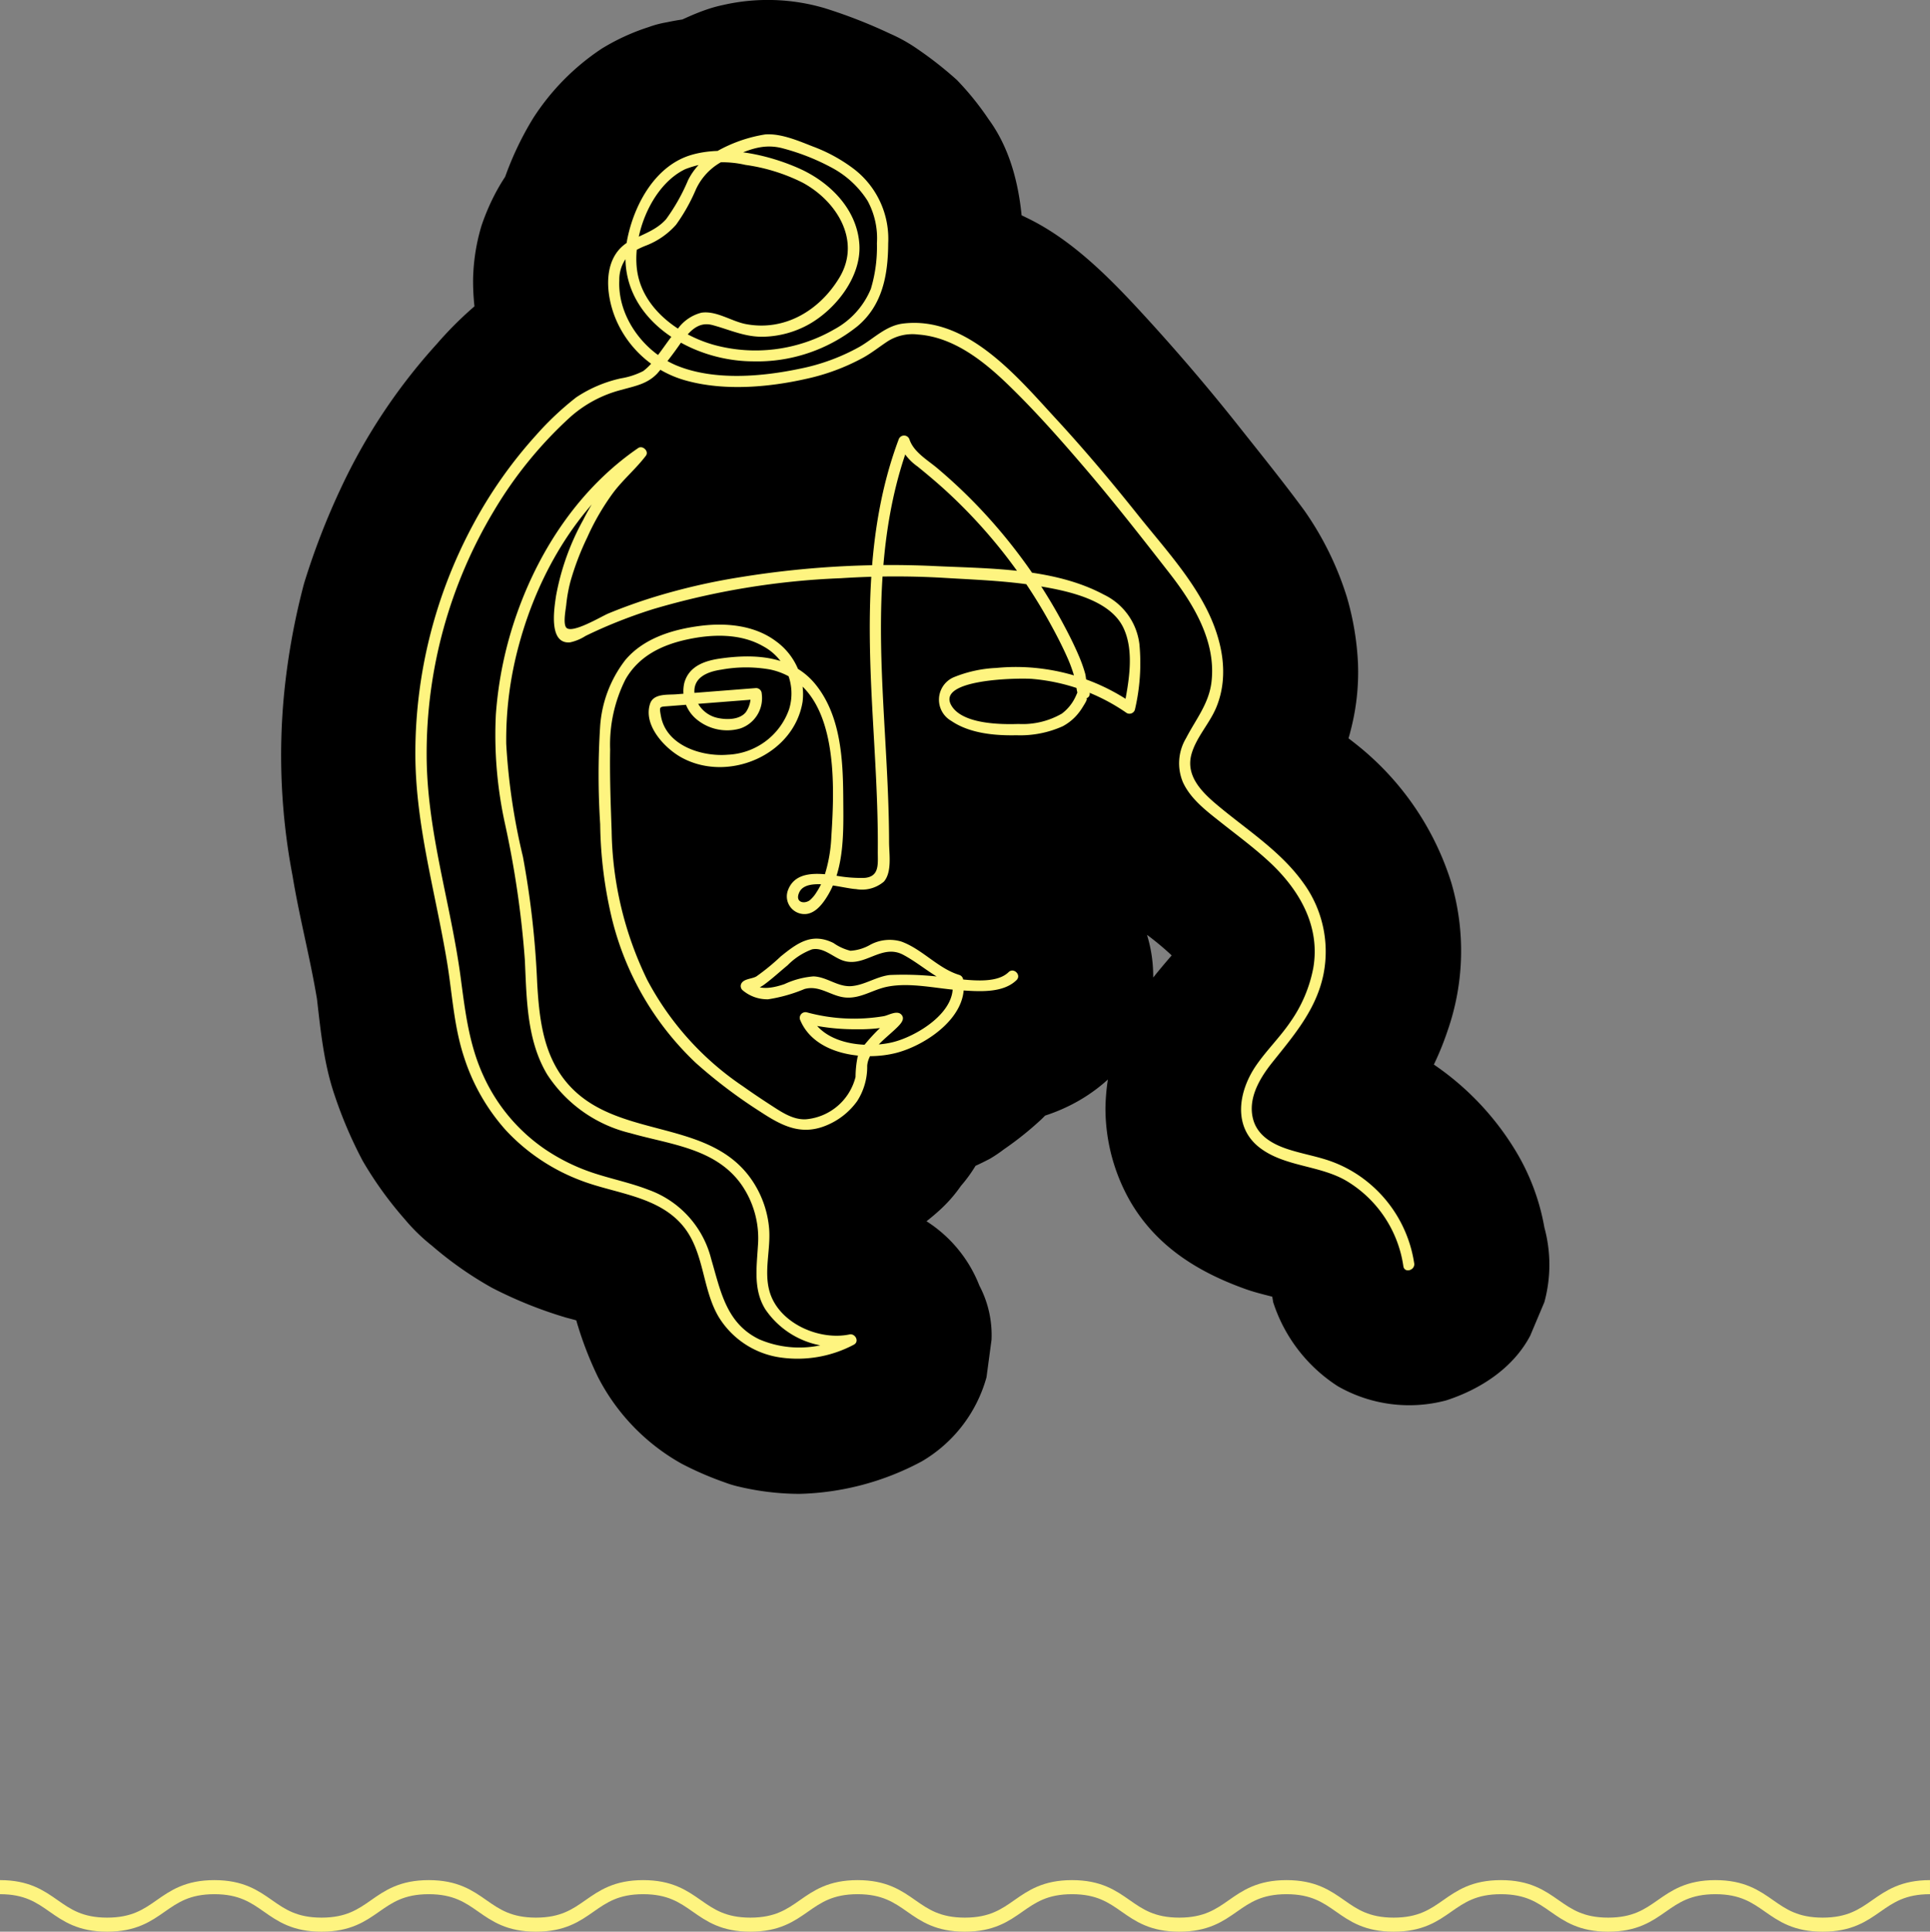 <svg id="Livello_1" data-name="Livello 1" xmlns="http://www.w3.org/2000/svg" width="205.885" height="206.017" viewBox="0 0 205.885 206.017"><rect x="0" y="0" width="205.885" height="206.017" fill="#808080" stroke="none"/><path d="M12.412,214.563c5.716,0,5.716,4,11.432,4,5.718,0,5.718-4,11.436-4s5.716,4,11.433,4c5.718,0,5.718-4,11.436-4s5.719,4,11.438,4,5.718-4,11.436-4,5.718,4,11.436,4,5.719-4,11.438-4,5.72,4,11.439,4,5.719-4,11.438-4,5.719,4,11.439,4,5.719-4,11.439-4c5.718,0,5.718,4,11.435,4,5.719,0,5.719-4,11.438-4,5.721,0,5.721,4,11.442,4,5.719,0,5.719-4,11.438-4,5.723,0,5.723,4,11.446,4s5.723-4,11.446-4" transform="translate(-12.412 -13.296)" fill="none" stroke="#fef480" stroke-miterlimit="10" stroke-width="1.5"/><g id="Face"><path d="M177.159,144.198a23.707,23.707,0,0,0-3.164-8.325,29.767,29.767,0,0,0-16.531-12.856c-1.59-.479-3.228-.768-4.774-1.387l3.583,1.512a8.225,8.225,0,0,1-1.564-.879l3.036,2.345a6.148,6.148,0,0,1-.836-.82l2.345,3.036a5.804,5.804,0,0,1-.618-1.063l1.512,3.583a6.347,6.347,0,0,1-.301-1.108l.536,3.988a7.304,7.304,0,0,1-.013-1.229l-.536,3.987a8.465,8.465,0,0,1,.527-1.929l-1.512,3.583a13.326,13.326,0,0,1,1.599-2.609l-2.345,3.036c1.698-2.148,3.487-4.197,5.097-6.425a30.972,30.972,0,0,0,3.647-7.449,25.827,25.827,0,0,0,.384-15.76,30.397,30.397,0,0,0-9.053-13.846c-2.547-2.233-5.723-4.018-7.824-6.707l2.345,3.036a8.434,8.434,0,0,1-.598-.993l1.512,3.583a6.038,6.038,0,0,1-.342-1.088l.536,3.988a5.534,5.534,0,0,1-.017-1.139l-.536,3.988a6.812,6.812,0,0,1,.418-1.428l-1.512,3.583c.473-1.009,1.104-1.918,1.669-2.875a22.84,22.84,0,0,0,2.72-6.544,24.595,24.595,0,0,0,.728-6.916,30.023,30.023,0,0,0-1.182-7.083,33.239,33.239,0,0,0-4.531-9.23c-2.249-3.059-4.652-6.031-7.011-9.009-3.234-4.08-6.602-8.017-10.122-11.851-3.547-3.863-7.494-7.895-12.233-10.249-4.082-2.028-8.595-3.578-13.236-3.27a19.461,19.461,0,0,0-10.294,3.253A20.892,20.892,0,0,1,94.797,38.86L98.38,37.348a27.188,27.188,0,0,1-6.484,1.74l3.988-.536a32.761,32.761,0,0,1-7.966.18l3.987.536a15.051,15.051,0,0,1-3.774-.993l3.583,1.512A11.852,11.852,0,0,1,89.49,38.45l3.036,2.345a12.414,12.414,0,0,1-1.783-1.784l2.345,3.036A12.258,12.258,0,0,1,91.618,39.57L93.13,43.153a11.773,11.773,0,0,1-.695-2.423l.536,3.988A8.701,8.701,0,0,1,92.953,42.42l-.536,3.988a7.534,7.534,0,0,1,.295-1.092l-1.512,3.583a5.849,5.849,0,0,1,.546-.974l-2.345,3.036a1.907,1.907,0,0,1,.345-.379l-3.036,2.345a16.317,16.317,0,0,1,2.59-1.334,16.666,16.666,0,0,0,5.196-3.89,24.911,24.911,0,0,0,3.995-5.699,16.485,16.485,0,0,1,1.569-2.84L97.716,42.2a6.694,6.694,0,0,1,1.082-1.05L95.761,43.495a19.573,19.573,0,0,1,3.385-1.627L95.563,43.38a10.263,10.263,0,0,1,2.28-.667l-3.988.536a5.964,5.964,0,0,1,1.127.011l-3.988-.536a26.157,26.157,0,0,1,4.484,1.442l-3.583-1.512a17.067,17.067,0,0,1,3.649,2.07l-3.036-2.345a11.712,11.712,0,0,1,1.688,1.657L91.85,41a9.944,9.944,0,0,1,1.225,2.064L91.564,39.48a6.903,6.903,0,0,1,.404,1.525l-.536-3.988a20.441,20.441,0,0,1-.059,5.008l.536-3.988a11.969,11.969,0,0,1-.682,2.773l1.512-3.583a8.192,8.192,0,0,1-.885,1.505l2.345-3.036a11.454,11.454,0,0,1-1.774,1.704l3.036-2.345a14.97,14.97,0,0,1-3.201,1.89l3.583-1.512a19.878,19.878,0,0,1-4.523,1.17l3.988-.536a19.846,19.846,0,0,1-4.725.027l3.988.536a16.452,16.452,0,0,1-3.711-.968l3.583,1.512a16.332,16.332,0,0,1-3.318-1.916l3.036,2.345A12.777,12.777,0,0,1,92.156,35.66l2.345,3.036a10.031,10.031,0,0,1-1.218-2.046l1.512,3.583a9.587,9.587,0,0,1-.552-2.02l.536,3.988a11.119,11.119,0,0,1-.005-2.446l-.536,3.988a14.791,14.791,0,0,1,.897-3.326l-1.512,3.583a16.59,16.59,0,0,1,1.798-3.275L93.076,43.76a9.568,9.568,0,0,1,1.702-1.714l-3.036,2.345a8.764,8.764,0,0,1,1.417-.786L89.576,45.117a10.091,10.091,0,0,1,1.951-.515l-3.988.536a15.448,15.448,0,0,1,3.723.042l-3.988-.536a24.988,24.988,0,0,1,5.693,1.43l-3.583-1.512a14.687,14.687,0,0,1,2.892,1.602l-3.036-2.345a11.655,11.655,0,0,1,1.907,1.855l-2.345-3.036a10.255,10.255,0,0,1,1.159,1.942L88.45,40.997a8.977,8.977,0,0,1,.513,1.8L88.427,38.81a7.806,7.806,0,0,1,.002,1.916l.536-3.988a7.923,7.923,0,0,1-.388,1.372L90.09,34.527a12.699,12.699,0,0,1-1.569,2.544l2.345-3.036a11.687,11.687,0,0,1-1.839,1.901l3.036-2.345a11.134,11.134,0,0,1-2.214,1.302l3.583-1.512a11.249,11.249,0,0,1-2.468.678l3.988-.536a11.062,11.062,0,0,1-2.577.008l3.988.536c-1.466-.224-2.762-.882-4.188-1.237a17.56,17.56,0,0,0-13.362,1.847c-3.939,2.374-6.186,6.019-8.916,9.575l2.345-3.036a9.384,9.384,0,0,1-1.341,1.437l3.036-2.345a3.501,3.501,0,0,1-.677.405l3.583-1.512c-3.348,1.122-6.742,1.807-9.809,3.74a38.798,38.798,0,0,0-8.035,7.051,61.602,61.602,0,0,0-10.19,15.297A77.218,77.218,0,0,0,44.85,75.512,74.142,74.142,0,0,0,42.724,87.23a68.35,68.35,0,0,0,.898,19.482c.817,4.975,2.176,9.845,2.865,14.841l-.536-3.988c.552,4.196.776,8.493,2.152,12.526a46.139,46.139,0,0,0,2.997,7.007,39.584,39.584,0,0,0,4.487,6.226,19.727,19.727,0,0,0,2.925,2.845,38.568,38.568,0,0,0,6.397,4.479,45.336,45.336,0,0,0,7.929,3.183,51.664,51.664,0,0,1,4.991,1.556l-3.583-1.512a12.68,12.68,0,0,1,2.752,1.589L73.962,153.12a9.916,9.916,0,0,1,1.329,1.358l-2.345-3.036A10.731,10.731,0,0,1,74.16,153.6l-1.512-3.583a30.502,30.502,0,0,1,1.055,3.435,37.898,37.898,0,0,0,2.484,6.677,22.198,22.198,0,0,0,8.961,9.285,34.778,34.778,0,0,0,4.633,2,10.758,10.758,0,0,0,1.397.422,28.308,28.308,0,0,0,6.505.783,29.06,29.06,0,0,0,13.072-3.472,15.048,15.048,0,0,0,6.893-8.964l.536-3.988a11.296,11.296,0,0,0-1.292-5.779,14.324,14.324,0,0,0-6.137-7.173l-3.583-1.512a15.106,15.106,0,0,0-7.975,0q-.292.068-.589.108l3.988-.536a8.745,8.745,0,0,1-1.858.002l3.988.536a10.307,10.307,0,0,1-2.497-.678l3.583,1.512a10.423,10.423,0,0,1-1.967-1.148l3.036,2.345a8.822,8.822,0,0,1-1.348-1.333l2.345,3.036a7.289,7.289,0,0,1-.778-1.32l1.512,3.583a7.542,7.542,0,0,1-.393-1.474l.536,3.988a27.994,27.994,0,0,1,.116-4.403,25.265,25.265,0,0,0-.791-7.108,22.346,22.346,0,0,0-1.264-3.327,24.633,24.633,0,0,0-1.407-3.076,28.094,28.094,0,0,0-1.992-2.703,20.478,20.478,0,0,0-2.278-2.7,29.281,29.281,0,0,0-12.28-6.646,63.932,63.932,0,0,1-7.574-2.161l3.583,1.512a15.448,15.448,0,0,1-3.024-1.773l3.036,2.345a13.614,13.614,0,0,1-2.207-2.206l2.345,3.036a13.584,13.584,0,0,1-1.531-2.618L85,122.109a16.756,16.756,0,0,1-1.085-4.168l.536,3.988c-.28-2.252-.366-4.515-.48-6.779a95.865,95.865,0,0,0-1.137-10.217c-.654-4.116-1.684-8.164-2.255-12.294l.536,3.988a37.053,37.053,0,0,1,.023-9.429l-.536,3.988a42.347,42.347,0,0,1,2.95-10.759L82.04,84.008a39.102,39.102,0,0,1,4.88-8.364l-2.345,3.036a32.056,32.056,0,0,1,5.42-5.458l-3.036,2.345q.688-.525,1.4-1.014L67.836,54.03l-.239.314,2.345-3.036c-.814.99-1.758,1.857-2.597,2.824a40.941,40.941,0,0,0-4.488,6.133,37.388,37.388,0,0,0-1.966,4.041,52.12,52.12,0,0,0-2.619,6.665c-1.485,5.405-1.98,12.409,1.156,17.351A18.175,18.175,0,0,0,65.244,94.13c2.426,1.515,3.415,1.507,5.826,1.831a13.532,13.532,0,0,0,6.34-.333c2.491-.805,4.812-2.172,7.218-3.202L81.045,93.938a65.772,65.772,0,0,1,16.634-4.356l-3.988.536a110.343,110.343,0,0,1,28.61-.059l-3.988-.536a27.74,27.74,0,0,1,6.436,1.643l-3.583-1.512a12.034,12.034,0,0,1,2.498,1.421l-3.036-2.345a7.931,7.931,0,0,1,1.073,1.066L119.357,86.76a6.095,6.095,0,0,1,.577,1.023l-1.512-3.583a8.806,8.806,0,0,1,.475,1.833l-.536-3.988a18.536,18.536,0,0,1-.115,4.729l.536-3.988q-.148,1.027-.348,2.045l22.035-8.964a37.517,37.517,0,0,0-7.851-3.808,23.144,23.144,0,0,0-5.085-1.312,36.187,36.187,0,0,0-8.835-.613c-3.885.389-8.421.87-11.861,2.978a17.699,17.699,0,0,0-8.709,14.991,13.315,13.315,0,0,0,.658,4.493,19.964,19.964,0,0,0,1.719,3.947,18.794,18.794,0,0,0,6.122,6.077,25.973,25.973,0,0,0,4.824,2.152,12.197,12.197,0,0,0,1.604.482,32.73,32.73,0,0,0,7.784.86,26.517,26.517,0,0,0,12.208-2.926,17.353,17.353,0,0,0,2.27-1.664,16.087,16.087,0,0,0,2.166-1.8,23.578,23.578,0,0,0,3.45-4.92l-8.964,6.893.052-.018L113.569,91.201l.011.035,27.416-11.558-.021-.028,1.512,3.583c-1.447-6.492-4.973-12.809-8.982-18.106a83.253,83.253,0,0,0-7.542-8.984q-1.475-1.466-3.057-2.82a21.027,21.027,0,0,1-2.991-2.666l2.345,3.036a3.014,3.014,0,0,1-.343-.602l1.512,3.583-.113-.331L121.804,52.76a11.336,11.336,0,0,0-3.863-4.209,14.295,14.295,0,0,0-9.089-3.221,17.792,17.792,0,0,0-7.571,2.048c-3.54,1.87-5.552,5.389-6.893,8.964a62.18,62.18,0,0,0-3.054,14.353,79.78,79.78,0,0,0-.536,11.185c.128,8.018,1.17,16.05.812,24.073l.536-3.988a1.848,1.848,0,0,1-.172.699l1.512-3.583-.159.243L95.673,96.29l-.2.195L98.508,94.14a1.714,1.714,0,0,1-.5.267l3.583-1.512a2.943,2.943,0,0,1-.59.134l3.988-.536a11.918,11.918,0,0,1-2.672-.115l3.988.536c-4.266-.607-7.498-1.151-11.732-.219a17.048,17.048,0,0,0-12.091,12.101c-2.037,6.846,1.382,14.508,7.393,18.088a16.453,16.453,0,0,0,16.68.014c9.001-5.374,10.437-16.382,10.192-25.875a56.937,56.937,0,0,0-.884-8.205,29.973,29.973,0,0,0-2.565-7.373c-2.539-5.617-7.744-9.493-13.435-11.458-4.798-1.656-10.54-1.237-15.413-.193a18.551,18.551,0,0,0-4.883,2.001,17.708,17.708,0,0,0-6.054,5.997,14.332,14.332,0,0,0-1.986,4.502,17.902,17.902,0,0,0-.593,5.231c.286,3.322.666,5.598,2.382,8.543a21.991,21.991,0,0,0,3.074,3.998c3.341,3.525,8.069,5.133,12.796,5.444a17.925,17.925,0,0,0,13.756-5.133c3.161-3.22,5.58-8.511,5.127-13.1A11.296,11.296,0,0,0,106.778,81.5a11.243,11.243,0,0,0-3.102-4.827c-2.801-2.571-6.67-4.7-10.607-4.393l-6.928.54c-1.057.082-2.114.158-3.17.247-.041.003-.081.006-.122.009-2.831.243-5.431.586-7.892,2.173A15.976,15.976,0,0,0,69.576,80.63a17.587,17.587,0,0,0-1.499,13.857,21.774,21.774,0,0,0,14.266,13.958c6.04,1.987,12.721.858,18.318-1.816,5.344-2.553,9.243-8.012,10.976-13.556a22.839,22.839,0,0,0,.859-5.479,21.477,21.477,0,0,0-.605-5.26,19.286,19.286,0,0,0-3.929-7.914,20.443,20.443,0,0,0-6.438-5.77,25.655,25.655,0,0,0-10.63-3.024,16.712,16.712,0,0,0-3.685.005,34.41,34.41,0,0,0-7.646,1.375A24.511,24.511,0,0,0,65.751,77.731a27.28,27.28,0,0,0-2.668,6.334,37.076,37.076,0,0,0-1.105,7.339c-.223,2.928-.014,5.894.038,8.826a76.445,76.445,0,0,0,1.29,12.59,49.05,49.05,0,0,0,3.614,10.576,43.479,43.479,0,0,0,6.114,9.716,34.607,34.607,0,0,0,5.839,5.763c3.028,2.395,6.319,5.186,9.841,6.883a20.238,20.238,0,0,0,8.9,2.467,17.705,17.705,0,0,0,5.527-.607,23.297,23.297,0,0,0,9.392-5.151,15.215,15.215,0,0,0,2.385-2.692,15.593,15.593,0,0,0,2.013-2.942,20.974,20.974,0,0,0,1.844-4.864,45.636,45.636,0,0,0,.562-5.332l-.536,3.988a3.104,3.104,0,0,1,.155-.516l-1.512,3.583a6.074,6.074,0,0,1,.684-1.099l-2.345,3.036c1.733-2.166,3.804-3.552,5.269-6.053a15.291,15.291,0,0,0,1.545-3.649,15.989,15.989,0,0,0-.004-8.002,15.274,15.274,0,0,0-6.893-8.964c-2.665-1.563-3.116-1.459-5.602-1.793a15.181,15.181,0,0,0-6.317.361,11.579,11.579,0,0,1-1.422.341l3.988-.536a23.999,23.999,0,0,1-5.867-.09l3.988.536a17.972,17.972,0,0,1-2.157-.403,16.088,16.088,0,0,0-7.975,0,14.877,14.877,0,0,0-7.792,5.375,7.493,7.493,0,0,0-1.929,3.31,7.465,7.465,0,0,0-1.024,3.785,7.553,7.553,0,0,0,0,3.988,11.164,11.164,0,0,0,1.78,5.577,17.239,17.239,0,0,0,2.947,4.12,19.181,19.181,0,0,0,3.984,3.272,16.687,16.687,0,0,0,2.957,1.416,19.119,19.119,0,0,0,3.259,1.217,28.657,28.657,0,0,0,13.396.021,23.676,23.676,0,0,0,3.042-1.192,27.279,27.279,0,0,0,3.066-1.394,14.809,14.809,0,0,0,1.484-1.001,34.731,34.731,0,0,0,3.994-3.198,19.162,19.162,0,0,0,3.84-5.205,16.561,16.561,0,0,0,2.034-6.6,16.405,16.405,0,0,0-.339-7.009c-1.024-5.14-5.719-9.002-10.477-10.477a3.165,3.165,0,0,1-.386-.134l3.583,1.512c-1.833-.808-3.356-2.175-5.121-3.107a19.643,19.643,0,0,0-9.327-2.547c-3.875-.096-6.736,1.421-10.179,2.891l3.583-1.512a5.651,5.651,0,0,1-1.23.335l3.988-.536a2.144,2.144,0,0,1-.579-.01l3.988.536a2.205,2.205,0,0,1-.481-.146l3.583,1.512c-2.047-.953-3.96-2.2-6.218-2.673a18.104,18.104,0,0,0-13.224,1.852c-2.729,1.557-4.964,3.86-7.437,5.775l3.036-2.345a4.585,4.585,0,0,1-.632.399l3.583-1.512a8.353,8.353,0,0,1-.973.266l-3.583,1.512a8.09,8.09,0,0,0-3.092,2.37,17.562,17.562,0,0,0-3.868,6.651c-1.716,5.172.344,10.764,3.858,14.594a12.128,12.128,0,0,0,4.265,2.975c3.304,1.521,4.399,2.027,8.097,2.206a14.918,14.918,0,0,0,2.873-.269,18.708,18.708,0,0,0,4.056-.846,10.776,10.776,0,0,1,2.103-.629l-3.988.536a2.611,2.611,0,0,1,.708.033l-3.988-.536a7.249,7.249,0,0,1,1.011.317l-3.583-1.512a38.4,38.4,0,0,0,5.101,2.098,19.738,19.738,0,0,0,9.291.096c1.388-.277,2.626-.999,4.032-1.198l-3.988.536c2.517-.206,5.069.297,7.577.446,5.871.349,11.723-1.106,16.041-5.306a15,15,0,0,0,0-21.213c-2.859-2.624-6.612-4.572-10.607-4.393a15.806,15.806,0,0,0-10.607,4.393,1.918,1.918,0,0,1-.269.238l3.036-2.345a3.789,3.789,0,0,1-.505.285l3.583-1.512a6.037,6.037,0,0,1-1.323.343l3.988-.536a36.506,36.506,0,0,1-7.518-.312,22.907,22.907,0,0,0-3.284-.097,20.382,20.382,0,0,0-5.797.997,11.581,11.581,0,0,1-2.334.747l3.988-.536a3.431,3.431,0,0,1-.782.012l3.988.536a6.511,6.511,0,0,1-1.387-.41l3.583,1.512a36.133,36.133,0,0,0-5.259-2.113,18.321,18.321,0,0,0-9.174.056c-1.247.318-2.394.911-3.673,1.118l3.988-.536a4.451,4.451,0,0,1-.88.001l3.988.536a1.947,1.947,0,0,1-.526-.158l3.583,1.512a10.659,10.659,0,0,1-1.188-.585l3.036,2.345-.041-.045,3.858,14.594.011-.032-6.893,8.964.057-.025-3.583,1.512c3.405-.777,5.737-2.504,8.39-4.652.961-.778,1.885-1.6,2.86-2.361l-3.036,2.345a10.207,10.207,0,0,1,1.785-1.147L102.5,128.564a3.111,3.111,0,0,1,.542-.168l-3.988.536a2.1,2.1,0,0,1,.537.007l-3.988-.536a5.363,5.363,0,0,1,.996.25L93.017,127.14c.506.22.97.504,1.456.763a18.041,18.041,0,0,0,8.412,2.37c3.926.074,6.747-1.197,10.26-2.76l-3.583,1.512a6.004,6.004,0,0,1,1.557-.451l-3.988.536a3.166,3.166,0,0,1,.704.019l-3.988-.536a3.588,3.588,0,0,1,.558.16l-3.583-1.512a21.527,21.527,0,0,1,3.305,1.973,25.131,25.131,0,0,0,6.451,3.096l-10.477-10.477.051.256-.536-3.988a4.462,4.462,0,0,1,.02.772l.536-3.988a4.944,4.944,0,0,1-.254,1.024l1.512-3.583a6.878,6.878,0,0,1-.878,1.477l2.345-3.036a11.062,11.062,0,0,1-1.574,1.544l3.036-2.345a13.44,13.44,0,0,1-2.758,1.64l3.583-1.512a9.171,9.171,0,0,1-2.161.62l3.988-.536a16.517,16.517,0,0,1-3.581-.043l3.988.536a10.332,10.332,0,0,1-2.396-.623l3.583,1.512a7.036,7.036,0,0,1-1.284-.747l3.036,2.345a5.949,5.949,0,0,1-.83-.84l2.345,3.036a5.802,5.802,0,0,1-.601-1.085l-16.94,22.035a45.932,45.932,0,0,0,6.145.939,30.396,30.396,0,0,0,3.181.224,37.205,37.205,0,0,0,8.384-1.103l-3.988.536.048-.001-7.571-2.048.025.013-6.893-8.964.004.027v-7.975l-.016.04,1.512-3.583-.035.052,2.345-3.036c-.769.95-1.796,1.695-2.603,2.62a24.67,24.67,0,0,0-3.334,4.505,16.699,16.699,0,0,0-2.203,8.086c.002.447.012.896-.026,1.344l.536-3.988a6.537,6.537,0,0,1-.332,1.281l1.512-3.583a7.027,7.027,0,0,1-.84,1.424l2.345-3.036a8.314,8.314,0,0,1-1.212,1.174l3.036-2.345a9.086,9.086,0,0,1-1.476.864l3.583-1.512a8.766,8.766,0,0,1-1.631.496l3.988-.536a5.128,5.128,0,0,1-1.206.004l3.988.536a7.307,7.307,0,0,1-1.145-.336l3.583,1.512a36.764,36.764,0,0,1-6.989-4.62l3.036,2.345a33.261,33.261,0,0,1-5.839-5.763l2.345,3.036a32.89,32.89,0,0,1-3.849-6.869l1.512,3.583a35.921,35.921,0,0,1-2.327-8.706l.536,3.988a78.667,78.667,0,0,1-.478-8.645,56.024,56.024,0,0,1,.106-8.006l-.536,3.988a15.926,15.926,0,0,1,.948-3.648l-1.512,3.583a11.382,11.382,0,0,1,1.283-2.245l-2.345,3.036a9.917,9.917,0,0,1,1.284-1.326l-3.036,2.345a10.672,10.672,0,0,1,2.158-1.282l-3.583,1.512a18.254,18.254,0,0,1,4.445-1.145l-3.988.536a15.426,15.426,0,0,1,3.685-.005l-3.988-.536a11.328,11.328,0,0,1,2.33.629l-3.583-1.512a9.101,9.101,0,0,1,1.679.958l-3.036-2.345a8.443,8.443,0,0,1,1.28,1.296l-2.345-3.036a8.381,8.381,0,0,1,.899,1.59l-1.512-3.583a8.086,8.086,0,0,1,.377,1.402l-.536-3.988a6.301,6.301,0,0,1-.006,1.466l.536-3.988a8.73,8.73,0,0,1-.418,1.488l1.512-3.583a10.274,10.274,0,0,1-1.185,2.048l2.345-3.036A9.249,9.249,0,0,1,83.91,82.248l3.036-2.345a8.738,8.738,0,0,1-1.426.824l3.583-1.512a10.987,10.987,0,0,1-2.409.643l3.988-.536a12.74,12.74,0,0,1-2.628.048l3.988.536a8.914,8.914,0,0,1-2.019-.501l3.583,1.512a8.448,8.448,0,0,1-1.489-.872l3.036,2.345A8.56,8.56,0,0,1,93.858,81.115l2.345,3.036a6.668,6.668,0,0,1-.71-1.221l1.512,3.583a5.372,5.372,0,0,1-.251-.991l.536,3.988a3.196,3.196,0,0,1-.001-.68l-.536,3.988.056-.343-1.512,3.583.182-.285-8.964,6.893.321-.125-3.988.536,10.22-.797-15-15a3.421,3.421,0,0,1-.02.807l.536-3.988a6.155,6.155,0,0,1-.264.907l1.512-3.583a4.487,4.487,0,0,1-.45.779L81.73,79.166l-.181.192,3.036-2.345a1.798,1.798,0,0,1-.571.328l3.583-1.512a3.549,3.549,0,0,1-.81.211l3.988-.536a8.115,8.115,0,0,1-1.588.009l3.988.536a5.726,5.726,0,0,1-.879-.221l3.583,1.512a5.051,5.051,0,0,1-.997-.557l3.036,2.345a4.989,4.989,0,0,1-.762-.783l2.345,3.036a5.263,5.263,0,0,1-.393-.688l1.512,3.583a4.743,4.743,0,0,1-.222-.736l.536,3.988a4.173,4.173,0,0,1-.034-.751l-.536,3.988a3.761,3.761,0,0,1,.171-.732L99.024,93.614a3.768,3.768,0,0,1,.393-.679l-2.345,3.036a2.966,2.966,0,0,1,.394-.407L94.429,97.91a4.111,4.111,0,0,1,.902-.519l-3.583,1.512a11.447,11.447,0,0,1,1.829-.357l-3.988.536a17.841,17.841,0,0,1,4.382-.091l-3.988-.536a10.293,10.293,0,0,1,2.266.607L88.667,97.549a8.364,8.364,0,0,1,1.637.988l-3.036-2.345a9.414,9.414,0,0,1,1.269,1.33l-2.345-3.036a11.883,11.883,0,0,1,1.276,2.275l-1.512-3.583a18.375,18.375,0,0,1,1.048,4.081L86.468,93.27a43.452,43.452,0,0,1,.05,11.037l.536-3.988a13.942,13.942,0,0,1-.876,3.321l1.512-3.583a8.799,8.799,0,0,1-.8,1.399L89.236,98.42a7.175,7.175,0,0,1-.859.92l3.036-2.345-.19.126,3.583-1.512a1.155,1.155,0,0,1-.443.119l3.988-.536-.236-.004,3.988.536a1.423,1.423,0,0,1-.461-.131l3.583,1.512-.208-.123,3.036,2.345-.183-.161,2.345,3.036a1.178,1.178,0,0,1-.258-.427l1.512,3.583-.058-.264.536,3.988,0-.296-.536,3.988.074-.327-1.512,3.583a1.881,1.881,0,0,1,.353-.599l-2.345,3.036.255-.252-3.036,2.345a2.1,2.1,0,0,1,.606-.359l-3.583,1.512.327-.087-3.988.536a11.365,11.365,0,0,1,2.812.084l-3.988-.536c4.194.599,7.85,1.334,12.038.156a16.169,16.169,0,0,0,8.635-5.878,16.817,16.817,0,0,0,3.56-10.213c.168-4.018-.067-8.064-.287-12.075-.423-7.74-.964-15.506.031-23.227l-.536,3.988a46.889,46.889,0,0,1,2.489-10.14H94.388a19.195,19.195,0,0,0,5.861,9.025c1.133.917,2.239,1.862,3.303,2.858a57.475,57.475,0,0,1,6.015,6.608l-2.345-3.036a54.893,54.893,0,0,1,6.835,11.419l-1.512-3.583c.923,2.307,1.001,5.204,2.548,7.211a11.336,11.336,0,0,0,3.863,4.208,11.297,11.297,0,0,0,5.101,2.685l3.988.536a11.296,11.296,0,0,0,5.779-1.292,14.324,14.324,0,0,0,7.173-6.137c1.843-3.488,2.75-7.69,1.512-11.558l-.011-.035c-1.129-3.526-3.516-7.18-6.893-8.964-3.444-1.82-7.747-2.821-11.558-1.512-3.197,1.098-3.067,1.091-5.153,2.703a13.988,13.988,0,0,0-3.963,4.396,11.168,11.168,0,0,1-.811,1.456l2.345-3.036a6.345,6.345,0,0,1-.842.868l3.036-2.345a6.178,6.178,0,0,1-1.312.749l3.583-1.512a9.84,9.84,0,0,1-2.066.476l3.988-.536a19.765,19.765,0,0,1-4.827.003l3.988.536a12.24,12.24,0,0,1-2.826-.763l3.583,1.512a6.885,6.885,0,0,1-1.097-.608l3.036,2.345a3.714,3.714,0,0,1-.641-.628l2.345,3.036a1.901,1.901,0,0,1-.207-.364l1.512,3.583a1.637,1.637,0,0,1-.114-.399l.536,3.988a1.679,1.679,0,0,1-.008-.435l-.536,3.988a2.08,2.08,0,0,1,.111-.472L126.193,94.873a2.021,2.021,0,0,1,.343-.603l-2.345,3.036.241-.251L121.395,99.4a2.442,2.442,0,0,1,.583-.385l-3.583,1.512a16.255,16.255,0,0,1,3.487-.834l-3.988.536a22.543,22.543,0,0,1,5.651-.02l-3.988-.536a22.882,22.882,0,0,1,5.46,1.464l-3.583-1.512a22.296,22.296,0,0,1,3.893,2.143,14.93,14.93,0,0,0,7.571,2.048,11.296,11.296,0,0,0,5.779-1.292,11.242,11.242,0,0,0,4.827-3.102,14.985,14.985,0,0,0,3.857-6.619,46.761,46.761,0,0,0,1.111-9.076,31.343,31.343,0,0,0-.76-6.315,17.376,17.376,0,0,0-2.453-5.797c-3.331-5.054-8.141-7.921-13.755-9.839a49.634,49.634,0,0,0-10.992-1.933,121.926,121.926,0,0,0-35.071,1.491c-6.922,1.316-13.205,3.945-19.591,6.875L69.435,66.7l-.359.065h7.975l-.249-.051,3.583,1.512-.206-.125,3.036,2.345-.165-.185,2.345,3.036-.128-.231L86.78,76.649a2.286,2.286,0,0,1-.155-.547l.536,3.988a12.765,12.765,0,0,1,.149-3.091l-.536,3.988a21.894,21.894,0,0,1,1.534-5.121l-1.512,3.583a31.131,31.131,0,0,1,3.719-6.673l-2.345,3.036c.56-.682,1.172-1.309,1.782-1.945a52.707,52.707,0,0,0,3.79-4.694l1.512-3.583a11.363,11.363,0,0,0,.268-5.981,7.465,7.465,0,0,0-1.024-3.785,11.242,11.242,0,0,0-3.102-4.827,17.85,17.85,0,0,0-6.619-3.858,11.363,11.363,0,0,0-5.981-.268,11.163,11.163,0,0,0-5.577,1.78,53.46,53.46,0,0,0-6.676,5.288,54.367,54.367,0,0,0-5.526,6.565,52.389,52.389,0,0,0-6.533,12.281,42.467,42.467,0,0,0-2.762,10.072c-.671,4.639-1.202,9.106-.607,13.77.761,5.966,2.2,11.793,3.004,17.744l-.536-3.988c.472,3.754.393,7.55.838,11.306a34.133,34.133,0,0,0,1.398,7.764,27.305,27.305,0,0,0,3.296,6.834A34.377,34.377,0,0,0,62.6,140.6a39.282,39.282,0,0,0,4.248,3.381,29.794,29.794,0,0,0,7.231,3.484c3.115,1.169,6.466,1.522,9.552,2.785l-3.583-1.512a11.48,11.48,0,0,1,2.227,1.278L79.238,147.67a11.86,11.86,0,0,1,1.794,1.761l-2.345-3.036a11.912,11.912,0,0,1,1.47,2.469l-1.512-3.583a11.516,11.516,0,0,1,.683,2.417l-.536-3.988c.288,2.214-.227,4.422-.036,6.643a21.578,21.578,0,0,0,2.709,9.593,20.352,20.352,0,0,0,3.481,4.51,24.757,24.757,0,0,0,10.23,5.975,23.596,23.596,0,0,0,11.997.229L95.614,143.243c-.282.144-.564.279-.853.409l3.583-1.512a13.514,13.514,0,0,1-3.283.913l3.988-.536a12.549,12.549,0,0,1-3.01.009l3.988.536a10.899,10.899,0,0,1-2.539-.686l3.583,1.512a9.62,9.62,0,0,1-1.985-1.18l3.036,2.345a9.27,9.27,0,0,1-1.433-1.485l2.345,3.036a9.885,9.885,0,0,1-1.07-1.918l1.512,3.583c-.694-1.811-.999-3.742-1.648-5.568-1.418-3.993-3.19-7.593-6.349-10.537a28.861,28.861,0,0,0-11.172-6.253c-2.048-.67-4.16-1.11-6.166-1.911l3.583,1.512a22.73,22.73,0,0,1-4.902-2.799l3.036,2.345a20.177,20.177,0,0,1-3.457-3.451l2.345,3.036a21.68,21.68,0,0,1-2.582-4.433l1.512,3.583a28.354,28.354,0,0,1-1.892-7.114l.536,3.988c-.577-4.482-1.086-8.945-2.048-13.361-.761-3.496-1.53-6.987-2.017-10.535l.536,3.988a54.309,54.309,0,0,1-.037-13.762l-.536,3.988a51.616,51.616,0,0,1,3.513-13.008l-1.512,3.583a51.504,51.504,0,0,1,6.482-11.15l-2.345,3.036a38.149,38.149,0,0,1,6.557-6.743L81.876,69.05a10.479,10.479,0,0,1,1.62-.908l-3.583,1.512a29.514,29.514,0,0,1,3.692-1.186,19.679,19.679,0,0,0,8.509-4.603c2.134-1.925,3.647-4.472,5.375-6.757l-2.345,3.036A10.699,10.699,0,0,1,96.719,58.43l-3.036,2.345a4.221,4.221,0,0,1,.728-.449l-3.583,1.512a2.803,2.803,0,0,1,.561-.152l-3.988.536a1.645,1.645,0,0,1,.382.002l-3.988-.536c1.218.205,2.3.789,3.49,1.092a22.944,22.944,0,0,0,7.302.784,24.085,24.085,0,0,0,6.821-1.257,35.516,35.516,0,0,0,4.572-1.996,29.833,29.833,0,0,0,4.262-3.163,27.918,27.918,0,0,0,4.426-5.256,13.788,13.788,0,0,0,.935-1.42,24.753,24.753,0,0,0,2.138-5.058,21.886,21.886,0,0,0,.152-10.594,10.863,10.863,0,0,0-.374-1.452,26.601,26.601,0,0,0-2.165-4.937,22.131,22.131,0,0,0-4.305-5.35,26.492,26.492,0,0,0-6.135-4.262,37.857,37.857,0,0,0-6.781-2.565,52.893,52.893,0,0,0-7.284-1.126,27.231,27.231,0,0,0-7.296.543,11.07,11.07,0,0,0-1.951.515,22.976,22.976,0,0,0-5,2.298A25.276,25.276,0,0,0,69.28,25.913a33.527,33.527,0,0,0-3.151,6.73,27.451,27.451,0,0,0-1.354,7.112,21.24,21.24,0,0,0,.754,7.474,30.833,30.833,0,0,0,1.85,4.562,10.181,10.181,0,0,0,.814,1.495,24.693,24.693,0,0,0,4.338,5.198c3.714,3.095,7.598,5.598,12.383,6.764a35.718,35.718,0,0,0,15.021.188A24.636,24.636,0,0,0,110.3,61.19,28.111,28.111,0,0,0,115.412,56.91a23.962,23.962,0,0,0,5.042-8.968,30.274,30.274,0,0,0,1.085-9.702c-.203-4.286-1.085-8.713-3.681-12.248a30.448,30.448,0,0,0-3.364-4.163,39.79,39.79,0,0,0-4.081-3.217,17.291,17.291,0,0,0-3.047-1.722,54.533,54.533,0,0,0-6.986-2.726,21.485,21.485,0,0,0-10.892-.322c-2.508.525-4.812,1.831-7.146,2.858A17.189,17.189,0,0,0,76.69,20.759a22.094,22.094,0,0,0-3.717,5.288,19.574,19.574,0,0,1-1.622,2.97l2.345-3.036A8.461,8.461,0,0,1,72.26,27.435l3.036-2.345a27.682,27.682,0,0,1-2.867,1.428c-4.317,2.232-7.11,6.332-8.644,10.823a21.179,21.179,0,0,0-.907,5.844,25,25,0,0,0,.728,6.055A20.527,20.527,0,0,0,64.958,52.92a20.073,20.073,0,0,0,1.798,3.688,29.408,29.408,0,0,0,8.027,8.07,25.948,25.948,0,0,0,5.373,2.526,14.534,14.534,0,0,0,2.696.821A48.053,48.053,0,0,0,100.98,67.84a39.215,39.215,0,0,0,9.166-3.166,18.707,18.707,0,0,0,2.781-1.509,16.506,16.506,0,0,1,2.46-1.58l-3.583,1.512a3.813,3.813,0,0,1,.731-.203l-3.988.536a10.048,10.048,0,0,1,2.494.018l-3.988-.536a12.641,12.641,0,0,1,2.954.858l-3.583-1.512a19.089,19.089,0,0,1,3.628,2.199l-3.036-2.345c3.61,2.809,6.676,6.411,9.685,9.835,3.787,4.31,7.303,8.848,10.832,13.369l-2.345-3.036a23.811,23.811,0,0,1,3.065,5.136l-1.512-3.583a16.174,16.174,0,0,1,.981,3.445l-.536-3.988a11.834,11.834,0,0,1,.007,3.126l.536-3.988a10.936,10.936,0,0,1-.673,2.311l1.512-3.583a30.045,30.045,0,0,1-1.583,2.744,23.106,23.106,0,0,0-2.599,6.008,19.202,19.202,0,0,0,.149,10.216,21.928,21.928,0,0,0,5.105,8.575,40.575,40.575,0,0,0,5.272,4.403,30.29,30.29,0,0,1,5.115,4.872l-2.345-3.036a15.303,15.303,0,0,1,1.667,2.797l-1.512-3.583a12.906,12.906,0,0,1,.834,2.874l-.536-3.988a12.617,12.617,0,0,1,.008,3.271l.536-3.988a14.833,14.833,0,0,1-.907,3.249l1.512-3.583a19.533,19.533,0,0,1-2.506,4.189l2.345-3.036c-2.115,2.636-4.648,5.099-6.102,8.176a27.28,27.28,0,0,0-1.971,4.878,22.969,22.969,0,0,0-.713,5.209,20.017,20.017,0,0,0,2.67,10.063c2.797,4.776,7.223,7.506,12.286,9.315,1.858.663,3.828.931,5.657,1.685l-3.583-1.512a14.15,14.15,0,0,1,2.785,1.655l-3.036-2.345a15.017,15.017,0,0,1,2.298,2.293l-2.345-3.036a14.647,14.647,0,0,1,1.825,3.106l-1.512-3.583a13.734,13.734,0,0,1,.846,3.128,16.783,16.783,0,0,0,6.893,8.964A15.317,15.317,0,0,0,166.682,162.65c3.63-1.175,7.131-3.424,8.964-6.893l1.512-3.583a15.106,15.106,0,0,0,0-7.975Z" transform="translate(-12.412 -13.296)"/></g><g id="Face-2" data-name="Face"><path d="M163.273,148.026a13.781,13.781,0,0,0-4.842-8.566,13.45,13.45,0,0,0-4.175-2.36c-1.478-.51-3.03-.766-4.514-1.259-1.599-.531-3.188-1.434-3.652-3.177-.595-2.235.725-4.406,2.067-6.086,2.315-2.9,4.679-5.629,5.441-9.383a12.431,12.431,0,0,0-2.189-9.787c-2.465-3.427-6.114-5.684-9.289-8.373-1.596-1.351-3.25-3.074-2.596-5.34.524-1.814,1.944-3.258,2.655-5,1.404-3.441.576-7.232-1.048-10.439-1.861-3.675-4.797-6.863-7.35-10.066-2.804-3.518-5.697-6.951-8.748-10.257-4.102-4.445-9.462-10.957-16.279-10.131-1.839.223-3.116,1.601-4.66,2.487a21.778,21.778,0,0,1-6.38,2.336c-4.068.855-9.065,1.272-13.009-.3-3.554-1.416-6.42-5.221-6.227-9.143a3.868,3.868,0,0,1,1.105-2.791,8.817,8.817,0,0,1,1.78-.919,8.211,8.211,0,0,0,3.166-2.205,19.367,19.367,0,0,0,2.11-3.748,6.4,6.4,0,0,1,3.397-3.269c2.067-.908,3.752-1.751,6.023-1.094a23.574,23.574,0,0,1,5.021,1.99,10.215,10.215,0,0,1,3.88,3.562,8.337,8.337,0,0,1,.998,4.542,15.392,15.392,0,0,1-.646,4.853,8.668,8.668,0,0,1-3.903,4.319A16.828,16.828,0,0,1,88.647,50.098c-3.552-.976-7.306-3.57-8.161-7.356-.876-3.881,1.311-9.645,5.036-11.408a10.965,10.965,0,0,1,6.404-.453,19.661,19.661,0,0,1,6.056,1.868c3.658,1.943,6.36,6.206,3.966,10.168-2.104,3.481-5.819,5.728-9.966,4.943-1.535-.291-3.143-1.45-4.74-1.216a4.471,4.471,0,0,0-2.525,1.72c-.89,1.027-1.609,2.187-2.46,3.245a6.145,6.145,0,0,1-1.221,1.257,8.057,8.057,0,0,1-2.399.784,14.004,14.004,0,0,0-4.756,2.024,31.78,31.78,0,0,0-4.285,4.037,48.057,48.057,0,0,0-6.792,9.676,51.532,51.532,0,0,0-6.083,23.996c-.048,7.702,2.124,14.948,3.371,22.471.572,3.448.729,6.912,1.844,10.253a21.506,21.506,0,0,0,4.468,7.764,21.073,21.073,0,0,0,7.961,5.32c3.638,1.406,8.205,1.633,10.877,4.819,2.317,2.762,2.043,6.67,3.812,9.698a9.24,9.24,0,0,0,6.531,4.353,12.817,12.817,0,0,0,7.902-1.348c.632-.323.175-1.23-.462-1.097-3.234.675-7.508-1.192-8.502-4.524-.662-2.218.137-4.586-.07-6.847a10.802,10.802,0,0,0-1.573-4.693c-4.377-7.073-14.206-4.621-19.614-10.354-2.879-3.053-3.327-7.129-3.553-11.138a95.457,95.457,0,0,0-1.518-13.402,67.26,67.26,0,0,1-1.78-12.027,38.41,38.41,0,0,1,1.356-10.557c2.107-7.824,6.554-15.316,13.32-19.956l-.821-.821c-.949,1.246-2.157,2.259-3.133,3.482a23.932,23.932,0,0,0-2.509,3.963,26.509,26.509,0,0,0-2.898,8.095c-.186,1.264-.851,5.176,1.492,4.969a5.035,5.035,0,0,0,1.656-.687q1.021-.498,2.064-.95A53.97,53.97,0,0,1,82.11,78.252a81.708,81.708,0,0,1,20.021-3.289,89.401,89.401,0,0,1,10.752-.051c3.38.21,6.8.31,10.146.858,3.021.495,7.739,1.385,9.217,4.47,1.201,2.506.581,5.813.075,8.418l.881-.359a21.88,21.88,0,0,0-9.496-3.668,21.419,21.419,0,0,0-5.006-.098,13.536,13.536,0,0,0-4.593,1.012,2.606,2.606,0,0,0-.209,4.64c1.952,1.334,4.656,1.577,6.944,1.527a11.054,11.054,0,0,0,4.94-.96,5.393,5.393,0,0,0,1.521-1.212,6.172,6.172,0,0,0,.643-.893c.139-.234.66-.996.249-.855l-.738-.419.011.035,1.097-.462c-.264-.342-.271-1.389-.393-1.817a15.605,15.605,0,0,0-.642-1.811c-.571-1.346-1.244-2.657-1.944-3.94a56.237,56.237,0,0,0-4.638-7.148,56.94,56.94,0,0,0-5.313-6.05q-1.555-1.534-3.227-2.943c-1.041-.877-2.514-1.712-2.975-3.065a.606.606,0,0,0-1.157,0c-3.392,9.043-3.325,18.815-2.83,28.324.271,5.199.652,10.398.607,15.607-.011,1.265.229,2.659-1.376,2.82a14.51,14.51,0,0,1-3.302-.279c-1.722-.228-4.071-.46-4.872,1.51a1.884,1.884,0,0,0,1.336,2.588c1.328.288,2.267-.931,2.877-1.943,1.82-3.02,1.673-6.964,1.652-10.359-.026-4.1-.242-8.743-2.913-12.095-2.497-3.133-6.535-3.343-10.218-2.815-1.655.237-3.323.806-3.824,2.593a3.896,3.896,0,0,0,1.161,3.762,5.102,5.102,0,0,0,4.774,1.115,3.413,3.413,0,0,0,2.323-3.72.609.609,0,0,0-.6-.6l-8.53.665c-.916.071-2.403-.099-2.773.983-.786,2.298,1.556,4.78,3.361,5.766,4.962,2.71,11.981-.264,12.903-5.967a6.953,6.953,0,0,0-2.826-6.43C92.9,79.959,89.827,79.69,87.05,80.054c-2.904.381-5.965,1.311-7.921,3.621a12.994,12.994,0,0,0-2.702,7.167,81.482,81.482,0,0,0,.01,10.354,45.576,45.576,0,0,0,1.238,10.011,31.43,31.43,0,0,0,8.987,15.471,53.72,53.72,0,0,0,6.893,5.205c2.357,1.547,4.44,2.594,7.197,1.36a7.564,7.564,0,0,0,3.104-2.52,6.758,6.758,0,0,0,1.066-3.764c.136-1.728,2.163-3.033,3.282-4.18.323-.332.79-.843.347-1.29-.457-.461-1.344.077-1.834.177a19.154,19.154,0,0,1-8.238-.404.608.608,0,0,0-.678.881c1.561,3.659,6.836,4.344,10.28,3.43,3.238-.86,7.835-4.008,7.062-7.887a.599.599,0,0,0-.419-.419c-2.275-.705-3.933-2.751-6.173-3.557a4.376,4.376,0,0,0-3.281.333,4.801,4.801,0,0,1-2.139.653,5.438,5.438,0,0,1-1.81-.829c-2.293-1.131-3.825-.022-5.618,1.431a23.824,23.824,0,0,1-2.598,2.13c-.5.297-1.443.234-1.655.87a.603.603,0,0,0,.154.584,4.059,4.059,0,0,0,2.756.989,16.493,16.493,0,0,0,3.867-1.093c1.604-.457,2.824.768,4.371.903,1.592.138,2.877-.808,4.372-1.13,2.492-.536,5.352.196,7.861.356,1.89.121,4.528.37,6.018-1.079.554-.539-.294-1.388-.849-.849-1.377,1.339-4.433.795-6.137.655a33.772,33.772,0,0,0-6.53-.354c-1.42.164-2.631,1.047-4.043,1.181-1.49.141-2.643-.984-4.104-1.033a9.064,9.064,0,0,0-3.097.827c-1.077.364-2.717.779-3.636-.223l.154.584c-.191.575-.381.275.034.284a1.862,1.862,0,0,0,.587-.188,3.964,3.964,0,0,0,.836-.507c.821-.612,1.575-1.314,2.367-1.962a7.138,7.138,0,0,1,2.612-1.699c1.237-.244,2.231.845,3.319,1.204,2.295.758,4.101-1.837,6.393-.627,1.905,1.006,3.57,2.657,5.651,3.302l-.419-.419c.638,3.201-3.914,5.908-6.491,6.478-2.933.649-7.339.146-8.658-2.945l-.678.881a23.248,23.248,0,0,0,5.667.651,17.707,17.707,0,0,0,2.676-.159,7.489,7.489,0,0,0,1.01-.202,1.622,1.622,0,0,0,.412-.139,2.086,2.086,0,0,1,.217-.077l-.538-.822c-.241.031-.877.852-1.056,1.021a19.407,19.407,0,0,0-1.65,1.72,5.805,5.805,0,0,0-.987,1.55,10.964,10.964,0,0,0-.232,2.19,5.99,5.99,0,0,1-5.27,4.515c-1.389.087-2.631-.77-3.743-1.49-1.008-.652-2.006-1.321-2.984-2.016a31.326,31.326,0,0,1-10.23-11.365A37.501,37.501,0,0,1,77.66,101.919c-.103-2.887-.21-5.803-.16-8.691a15.464,15.464,0,0,1,1.63-7.463c1.425-2.506,3.887-3.69,6.618-4.276,2.65-.569,5.656-.656,8.079.734a5.716,5.716,0,0,1,2.767,6.704,7.257,7.257,0,0,1-6.548,4.861c-2.743.229-6.538-.946-7.125-4.102-.195-1.051-.162-1.002.64-1.065l1.792-.14,7.716-.602-.6-.6a2.885,2.885,0,0,1-.484,1.959c-.637.814-1.997.839-2.943.642a3.171,3.171,0,0,1-2.541-2.605c-.186-1.755,1.429-2.35,2.86-2.56a14.706,14.706,0,0,1,5.229-.01c7.362,1.606,6.879,12.078,6.505,17.843a15.61,15.61,0,0,1-.785,4.3,7.236,7.236,0,0,1-.801,1.616,3.541,3.541,0,0,1-.714.847c-.625.447-1.62.205-1.11-.864.79-1.654,4.652-.393,6.05-.327a3.601,3.601,0,0,0,2.969-.8c.889-1.03.552-2.971.551-4.21-.003-1.983-.063-3.965-.149-5.946-.173-3.965-.456-7.925-.611-11.891-.327-8.36-.034-16.866,2.937-24.783h-1.157a5.632,5.632,0,0,0,2.018,2.559c1.124.912,2.229,1.842,3.29,2.827a56.084,56.084,0,0,1,5.911,6.422,55.21,55.21,0,0,1,4.853,7.32c.705,1.271,1.382,2.569,1.967,3.9a15.015,15.015,0,0,1,.813,2.357c.12.473.098,1.284.4,1.677.379.492,1.324.247,1.097-.462l-.011-.035a.608.608,0,0,0-.738-.419c-.454.156-.529.558-.728.961a4.77,4.77,0,0,1-1.458,1.806,8.368,8.368,0,0,1-4.623,1.105c-1.917.064-5.908.022-7.124-1.904-1.835-2.906,7.175-3.018,8.6-2.9a20.765,20.765,0,0,1,10.057,3.632.603.603,0,0,0,.881-.359,21.619,21.619,0,0,0,.485-6.933,6.762,6.762,0,0,0-3.801-5.333c-5.396-2.884-12.299-2.763-18.251-3.054a100.09,100.09,0,0,0-20.401,1.175,67.284,67.284,0,0,0-9.501,2.194q-2.381.743-4.691,1.693c-.736.303-3.95,2.252-4.516,1.493-.338-.453-.036-1.935.013-2.42a16.176,16.176,0,0,1,.452-2.494,29.099,29.099,0,0,1,1.798-4.708,25.753,25.753,0,0,1,2.772-4.762c1.054-1.398,2.41-2.53,3.471-3.925.364-.479-.344-1.148-.821-.821-6.134,4.207-10.43,10.611-12.9,17.56a41.165,41.165,0,0,0-2.28,10.845,44.109,44.109,0,0,0,.948,11.55,103.165,103.165,0,0,1,2.141,14.597c.201,4.145.187,8.597,2.393,12.267a14.68,14.68,0,0,0,8.889,6.253c4.195,1.202,9.004,1.583,11.769,5.404a10.01,10.01,0,0,1,1.814,6.624c-.135,2.31-.497,4.689.796,6.759a9.146,9.146,0,0,0,9.29,3.832l-.462-1.097a10.837,10.837,0,0,1-9.475.463c-3.545-1.708-4.125-5.162-5.139-8.593a10.559,10.559,0,0,0-6.661-7.351c-1.944-.756-3.999-1.166-5.975-1.825a20.934,20.934,0,0,1-5.118-2.53,18.964,18.964,0,0,1-6.521-7.77c-1.555-3.355-1.959-6.887-2.442-10.507-1.063-7.977-3.612-15.61-3.631-23.735a50.318,50.318,0,0,1,7.16-26.02,43.71,43.71,0,0,1,8.13-10.005,13.082,13.082,0,0,1,5.542-2.942c1.45-.41,2.7-.614,3.767-1.728a38.087,38.087,0,0,0,2.489-3.232c.9-1.169,1.809-2.363,3.414-1.932,1.867.501,3.441,1.285,5.429,1.24a10.432,10.432,0,0,0,4.859-1.331c2.863-1.615,5.582-5.063,5.373-8.491-.229-3.771-3.146-6.668-6.439-8.132-3.329-1.479-7.869-2.483-11.454-1.445-3.786,1.096-6.014,5.088-6.811,8.725-1.764,8.056,6.108,13.269,13.348,13.3a17.127,17.127,0,0,0,11.158-3.752c2.678-2.247,3.255-5.489,3.272-8.832a9.391,9.391,0,0,0-3.62-7.904,17.068,17.068,0,0,0-4.414-2.427c-1.534-.602-3.402-1.41-5.08-1.288a15.337,15.337,0,0,0-5.297,1.88,6.813,6.813,0,0,0-2.942,3.008,20.658,20.658,0,0,1-2.339,4.151c-1.022,1.156-2.436,1.588-3.77,2.279-3.046,1.576-2.749,5.602-1.609,8.35a11.405,11.405,0,0,0,7.534,6.593c4.06,1.119,8.788.718,12.849-.206a22.789,22.789,0,0,0,6.03-2.251c.94-.523,1.761-1.193,2.66-1.776a4.941,4.941,0,0,1,3.196-.686c3.776.276,6.979,2.825,9.596,5.354,2.879,2.782,5.568,5.825,8.17,8.864,3.119,3.643,6.072,7.424,9.02,11.205,2.558,3.281,5.016,7.279,4.503,11.628-.274,2.322-1.673,3.989-2.708,5.99a5.216,5.216,0,0,0-.34,4.705c.829,1.812,2.53,3.079,4.05,4.284,1.736,1.377,3.526,2.693,5.154,4.2,3.19,2.954,5.472,6.828,4.706,11.31a14.768,14.768,0,0,1-2.421,5.734c-1.113,1.647-2.551,3.041-3.678,4.677-1.88,2.731-2.543,6.567.425,8.808,2.675,2.02,6.387,1.825,9.248,3.528a12.735,12.735,0,0,1,6.034,9.085c.112.761,1.268.438,1.157-.319Z" transform="translate(-12.412 -13.296)" fill="#fef480"/></g></svg>
